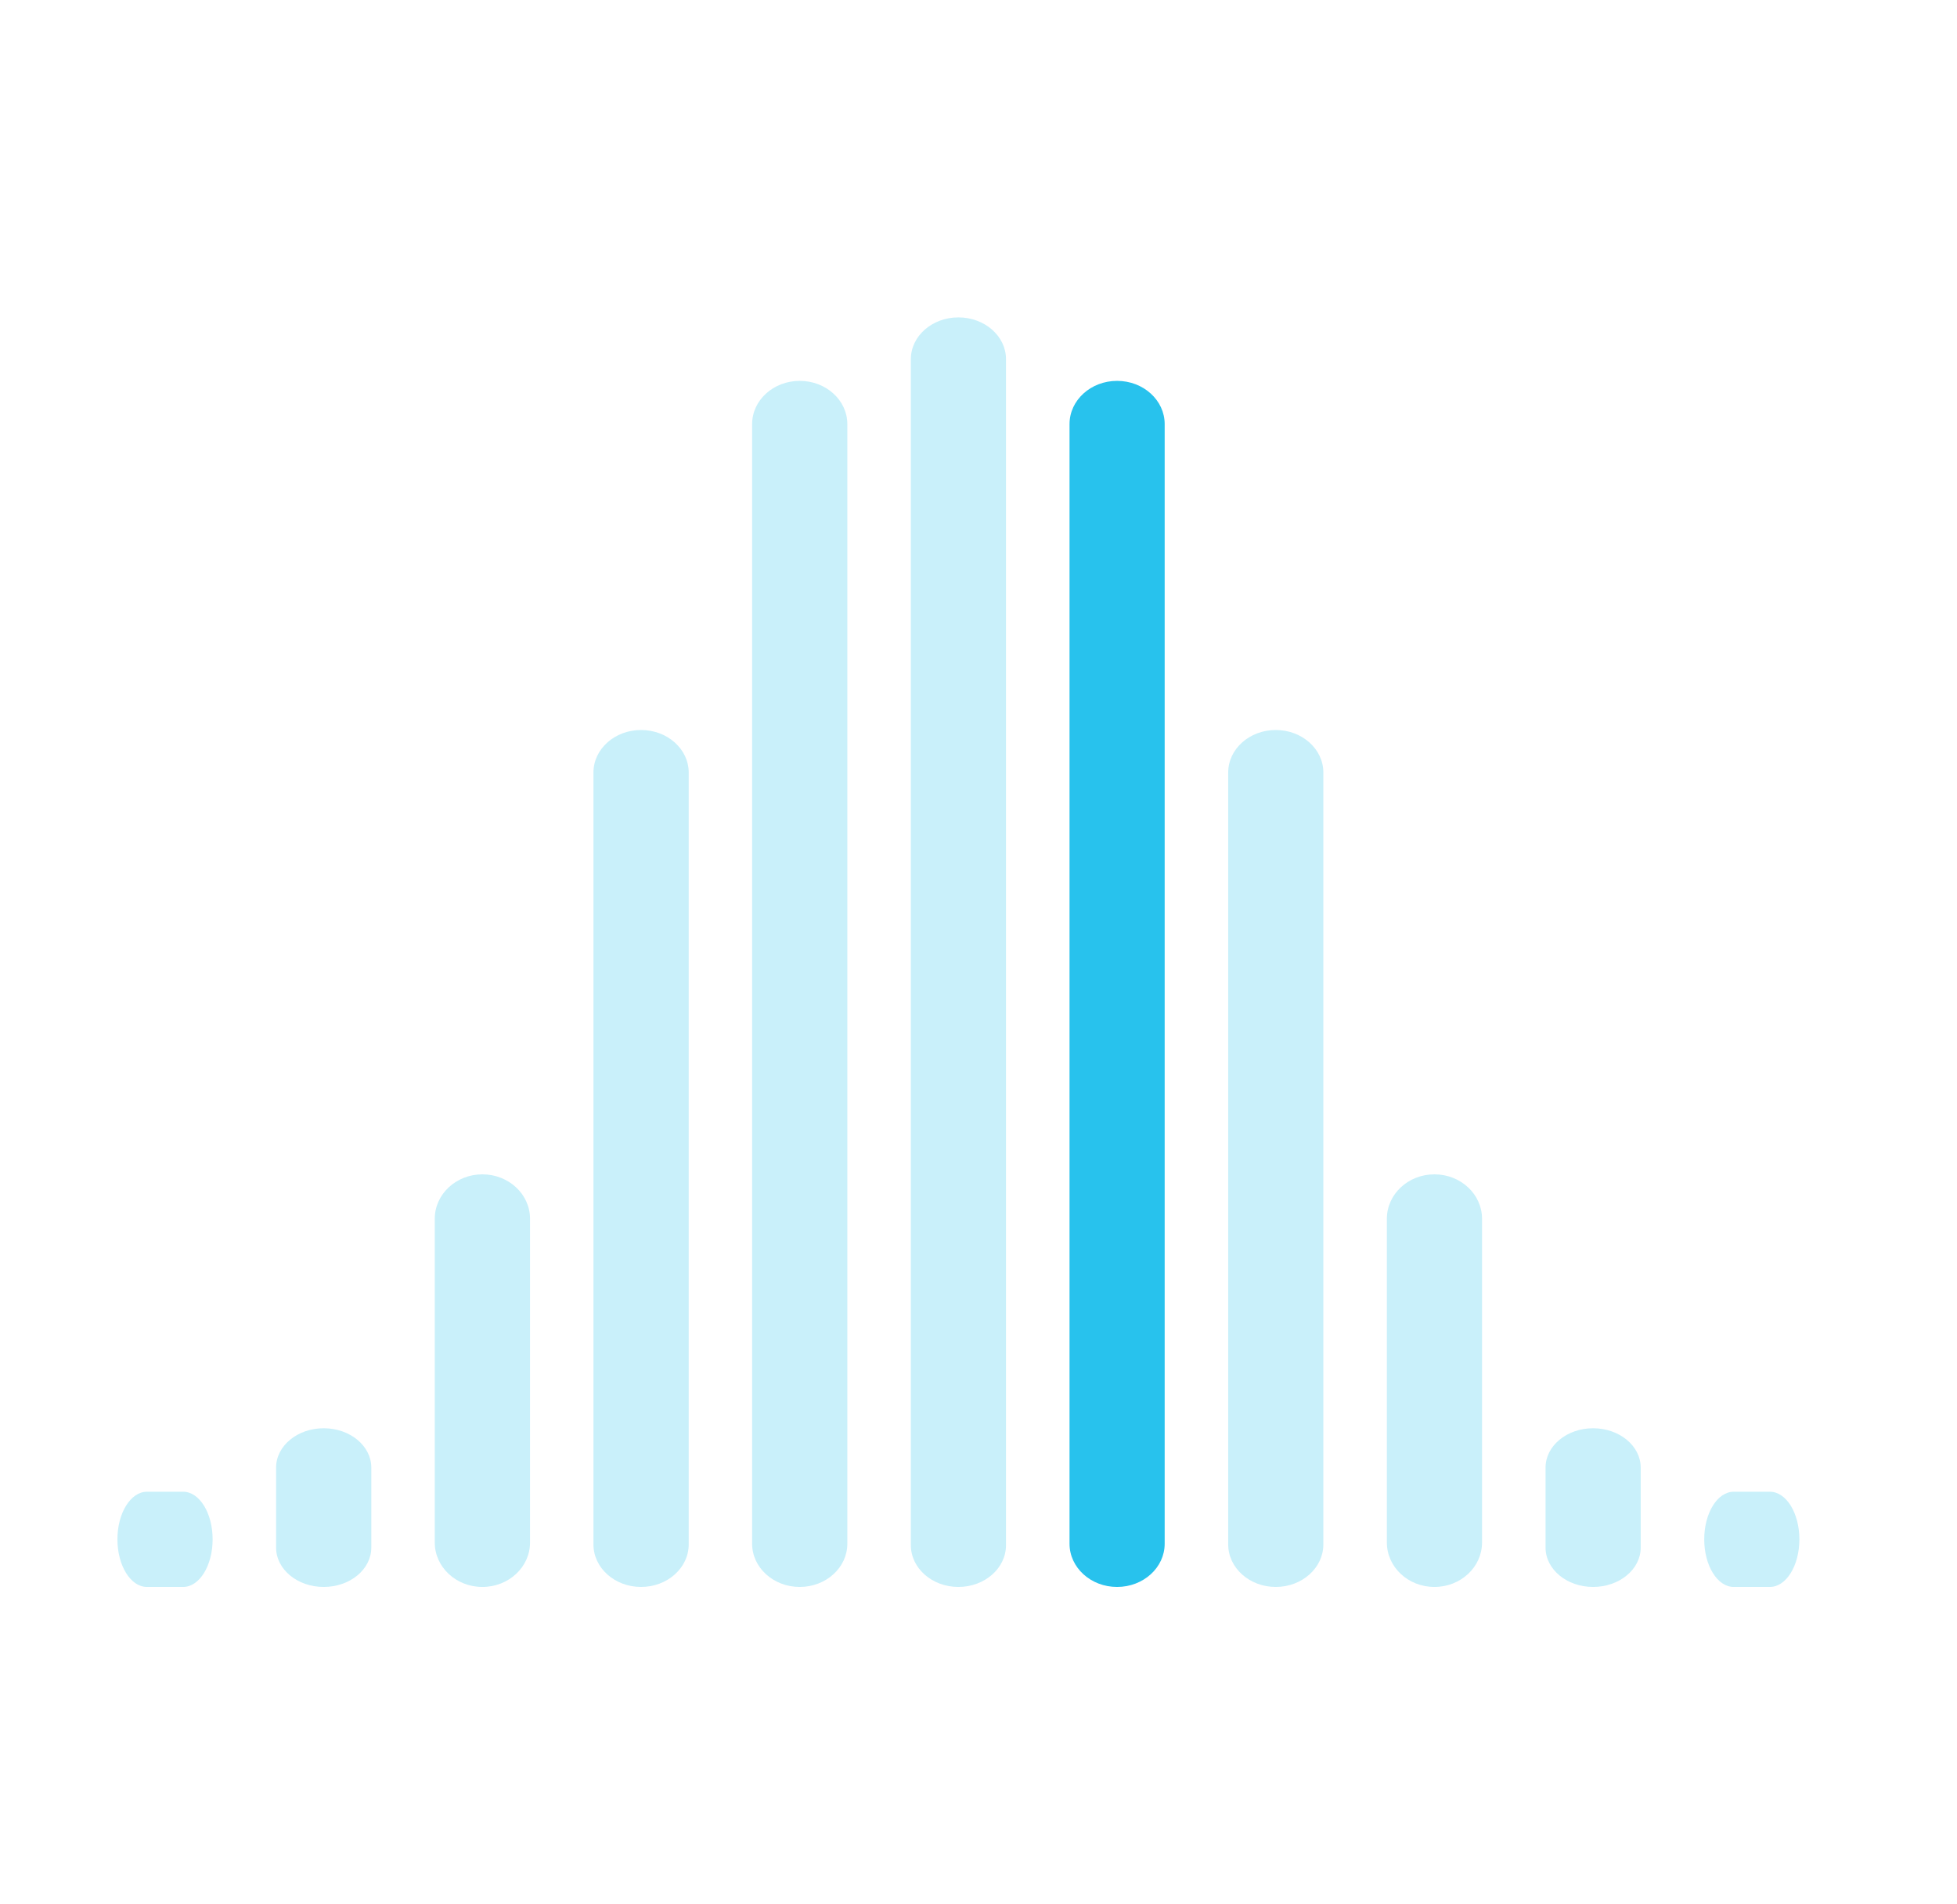 <svg width="37" height="36" viewBox="0 0 37 36" fill="none" xmlns="http://www.w3.org/2000/svg">
<path d="M2.778 30C2.47 30 2.22 29.597 2.22 29.1C2.22 28.603 2.47 28.2 2.778 28.2L3.462 28.2C3.771 28.2 4.02 28.603 4.02 29.1C4.02 29.597 3.771 30 3.462 30H2.778Z" fill="#C9F0FA"/>
<path d="M6.12 30C5.623 30 5.22 29.667 5.22 29.256L5.22 27.744C5.22 27.333 5.623 27 6.12 27C6.618 27 7.02 27.333 7.02 27.744L7.02 29.256C7.02 29.667 6.618 30 6.12 30Z" fill="#C9F0FA"/>
<path d="M9.12 30C8.623 30 8.22 29.624 8.22 29.161L8.22 23.039C8.22 22.576 8.623 22.2 9.12 22.2C9.618 22.2 10.021 22.576 10.021 23.039L10.021 29.161C10.021 29.624 9.618 30 9.12 30Z" fill="#C9F0FA"/>
<path d="M12.12 13.8C11.623 13.8 11.22 14.16 11.22 14.604L11.22 29.196C11.22 29.64 11.623 30 12.12 30C12.617 30 13.021 29.64 13.021 29.196L13.021 14.604C13.021 14.16 12.617 13.8 12.12 13.8Z" fill="#C9F0FA"/>
<path d="M15.12 7.2C14.623 7.2 14.22 7.566 14.22 8.017L14.22 29.183C14.22 29.634 14.623 30 15.12 30C15.617 30 16.02 29.634 16.02 29.183L16.02 8.017C16.02 7.566 15.617 7.2 15.12 7.2Z" fill="#C9F0FA"/>
<path d="M18.12 6C17.623 6 17.221 6.354 17.221 6.79L17.221 29.21C17.221 29.646 17.623 30 18.12 30C18.617 30 19.02 29.646 19.02 29.21L19.02 6.79C19.02 6.354 18.617 6 18.12 6Z" fill="#C9F0FA"/>
<path d="M21.12 7.2C20.623 7.2 20.221 7.566 20.221 8.017L20.221 29.183C20.221 29.634 20.623 30 21.12 30C21.617 30 22.02 29.634 22.02 29.183L22.02 8.017C22.02 7.566 21.617 7.2 21.12 7.2Z" fill="#28C2ED"/>
<path d="M24.12 13.8C23.623 13.8 23.221 14.16 23.221 14.604L23.221 29.196C23.221 29.64 23.623 30 24.12 30C24.617 30 25.02 29.64 25.02 29.196L25.02 14.604C25.02 14.16 24.617 13.8 24.12 13.8Z" fill="#C9F0FA"/>
<path d="M27.12 30C26.623 30 26.221 29.624 26.221 29.161L26.221 23.039C26.221 22.576 26.623 22.2 27.12 22.2C27.617 22.2 28.02 22.576 28.02 23.039L28.02 29.161C28.02 29.624 27.617 30 27.12 30Z" fill="#C9F0FA"/>
<path d="M30.12 30C29.623 30 29.221 29.667 29.221 29.256L29.221 27.744C29.221 27.333 29.623 27 30.12 27C30.617 27 31.02 27.333 31.02 27.744L31.02 29.256C31.02 29.667 30.617 30 30.12 30Z" fill="#C9F0FA"/>
<path d="M32.779 30C32.47 30 32.221 29.597 32.221 29.1C32.221 28.603 32.47 28.2 32.779 28.2L33.462 28.2C33.771 28.2 34.02 28.603 34.02 29.1C34.02 29.597 33.771 30 33.462 30H32.779Z" fill="#C9F0FA"/>
</svg>

